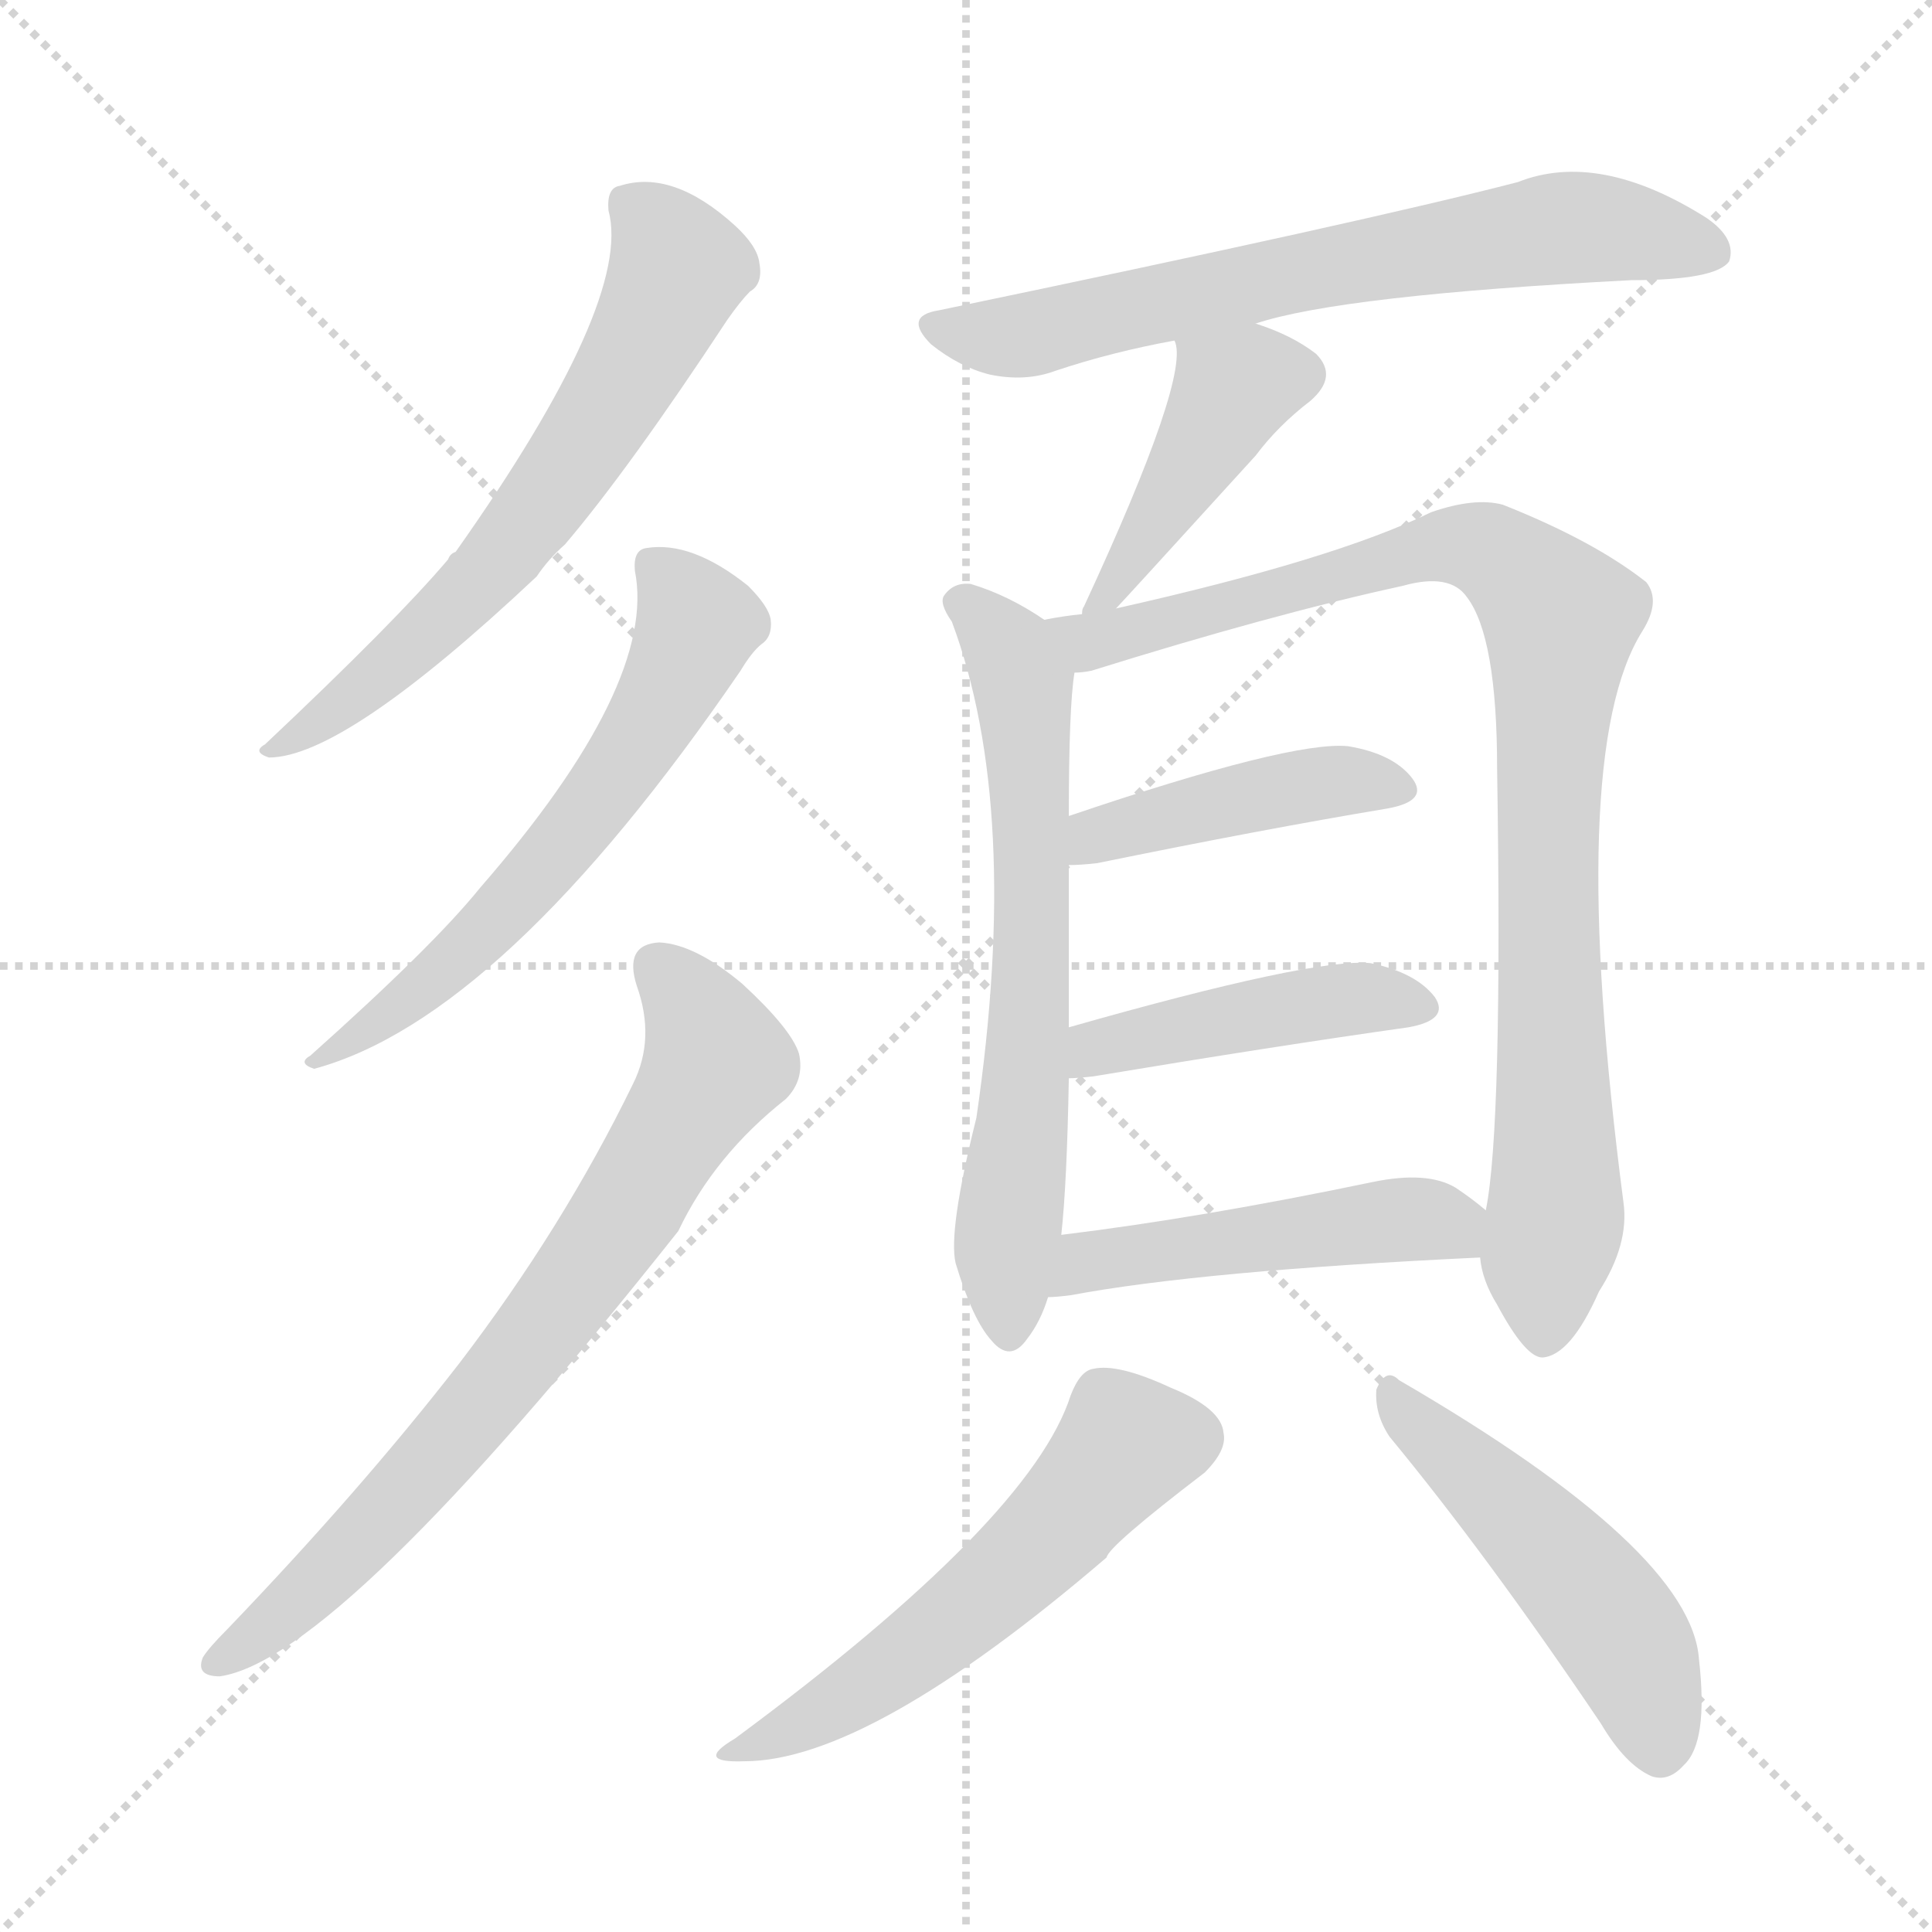 <svg version="1.1" viewBox="0 0 1024 1024" xmlns="http://www.w3.org/2000/svg">
  <g stroke="lightgray" stroke-dasharray="1,1" stroke-width="1" transform="scale(4, 4)">
    <line x1="0" y1="0" x2="256" y2="256"></line>
    <line x1="256" y1="0" x2="0" y2="256"></line>
    <line x1="128" y1="0" x2="128" y2="256"></line>
    <line x1="0" y1="128" x2="256" y2="128"></line>
  </g>
<g transform="scale(1, -1) translate(0, -900)">
   <style type="text/css">
    @keyframes keyframes0 {
      from {
       stroke: blue;
       stroke-dashoffset: 633;
       stroke-width: 128;
       }
       67% {
       animation-timing-function: step-end;
       stroke: blue;
       stroke-dashoffset: 0;
       stroke-width: 128;
       }
       to {
       stroke: black;
       stroke-width: 1024;
       }
       }
       #make-me-a-hanzi-animation-0 {
         animation: keyframes0 0.765s both;
         animation-delay: 0s;
         animation-timing-function: linear;
       }
    @keyframes keyframes1 {
      from {
       stroke: blue;
       stroke-dashoffset: 604;
       stroke-width: 128;
       }
       66% {
       animation-timing-function: step-end;
       stroke: blue;
       stroke-dashoffset: 0;
       stroke-width: 128;
       }
       to {
       stroke: black;
       stroke-width: 1024;
       }
       }
       #make-me-a-hanzi-animation-1 {
         animation: keyframes1 0.742s both;
         animation-delay: 0.765s;
         animation-timing-function: linear;
       }
    @keyframes keyframes2 {
      from {
       stroke: blue;
       stroke-dashoffset: 731;
       stroke-width: 128;
       }
       70% {
       animation-timing-function: step-end;
       stroke: blue;
       stroke-dashoffset: 0;
       stroke-width: 128;
       }
       to {
       stroke: black;
       stroke-width: 1024;
       }
       }
       #make-me-a-hanzi-animation-2 {
         animation: keyframes2 0.845s both;
         animation-delay: 1.507s;
         animation-timing-function: linear;
       }
    @keyframes keyframes3 {
      from {
       stroke: blue;
       stroke-dashoffset: 676;
       stroke-width: 128;
       }
       69% {
       animation-timing-function: step-end;
       stroke: blue;
       stroke-dashoffset: 0;
       stroke-width: 128;
       }
       to {
       stroke: black;
       stroke-width: 1024;
       }
       }
       #make-me-a-hanzi-animation-3 {
         animation: keyframes3 0.8s both;
         animation-delay: 2.352s;
         animation-timing-function: linear;
       }
    @keyframes keyframes4 {
      from {
       stroke: blue;
       stroke-dashoffset: 432;
       stroke-width: 128;
       }
       58% {
       animation-timing-function: step-end;
       stroke: blue;
       stroke-dashoffset: 0;
       stroke-width: 128;
       }
       to {
       stroke: black;
       stroke-width: 1024;
       }
       }
       #make-me-a-hanzi-animation-4 {
         animation: keyframes4 0.602s both;
         animation-delay: 3.152s;
         animation-timing-function: linear;
       }
    @keyframes keyframes5 {
      from {
       stroke: blue;
       stroke-dashoffset: 653;
       stroke-width: 128;
       }
       68% {
       animation-timing-function: step-end;
       stroke: blue;
       stroke-dashoffset: 0;
       stroke-width: 128;
       }
       to {
       stroke: black;
       stroke-width: 1024;
       }
       }
       #make-me-a-hanzi-animation-5 {
         animation: keyframes5 0.781s both;
         animation-delay: 3.753s;
         animation-timing-function: linear;
       }
    @keyframes keyframes6 {
      from {
       stroke: blue;
       stroke-dashoffset: 928;
       stroke-width: 128;
       }
       75% {
       animation-timing-function: step-end;
       stroke: blue;
       stroke-dashoffset: 0;
       stroke-width: 128;
       }
       to {
       stroke: black;
       stroke-width: 1024;
       }
       }
       #make-me-a-hanzi-animation-6 {
         animation: keyframes6 1.005s both;
         animation-delay: 4.535s;
         animation-timing-function: linear;
       }
    @keyframes keyframes7 {
      from {
       stroke: blue;
       stroke-dashoffset: 431;
       stroke-width: 128;
       }
       58% {
       animation-timing-function: step-end;
       stroke: blue;
       stroke-dashoffset: 0;
       stroke-width: 128;
       }
       to {
       stroke: black;
       stroke-width: 1024;
       }
       }
       #make-me-a-hanzi-animation-7 {
         animation: keyframes7 0.601s both;
         animation-delay: 5.54s;
         animation-timing-function: linear;
       }
    @keyframes keyframes8 {
      from {
       stroke: blue;
       stroke-dashoffset: 442;
       stroke-width: 128;
       }
       59% {
       animation-timing-function: step-end;
       stroke: blue;
       stroke-dashoffset: 0;
       stroke-width: 128;
       }
       to {
       stroke: black;
       stroke-width: 1024;
       }
       }
       #make-me-a-hanzi-animation-8 {
         animation: keyframes8 0.61s both;
         animation-delay: 6.141s;
         animation-timing-function: linear;
       }
    @keyframes keyframes9 {
      from {
       stroke: blue;
       stroke-dashoffset: 480;
       stroke-width: 128;
       }
       61% {
       animation-timing-function: step-end;
       stroke: blue;
       stroke-dashoffset: 0;
       stroke-width: 128;
       }
       to {
       stroke: black;
       stroke-width: 1024;
       }
       }
       #make-me-a-hanzi-animation-9 {
         animation: keyframes9 0.641s both;
         animation-delay: 6.75s;
         animation-timing-function: linear;
       }
    @keyframes keyframes10 {
      from {
       stroke: blue;
       stroke-dashoffset: 548;
       stroke-width: 128;
       }
       64% {
       animation-timing-function: step-end;
       stroke: blue;
       stroke-dashoffset: 0;
       stroke-width: 128;
       }
       to {
       stroke: black;
       stroke-width: 1024;
       }
       }
       #make-me-a-hanzi-animation-10 {
         animation: keyframes10 0.696s both;
         animation-delay: 7.391s;
         animation-timing-function: linear;
       }
    @keyframes keyframes11 {
      from {
       stroke: blue;
       stroke-dashoffset: 493;
       stroke-width: 128;
       }
       62% {
       animation-timing-function: step-end;
       stroke: blue;
       stroke-dashoffset: 0;
       stroke-width: 128;
       }
       to {
       stroke: black;
       stroke-width: 1024;
       }
       }
       #make-me-a-hanzi-animation-11 {
         animation: keyframes11 0.651s both;
         animation-delay: 8.087s;
         animation-timing-function: linear;
       }
</style>
<path d="M 322.5 788.5 Q 335.5 740.5 241.5 607.5 Q 238.5 606.5 237.5 603.5 Q 209.5 570.5 140.5 505.5 Q 133.5 501.5 142.5 498.5 Q 182.5 498.5 284.5 594.5 Q 290.5 603.5 299.5 611.5 Q 333.5 651.5 385.5 730.5 Q 392.5 740.5 397.5 745.5 Q 404.5 749.5 402.5 760.5 Q 401.5 769.5 389.5 780.5 Q 356.5 810.5 328.5 801.5 Q 321.5 800.5 322.5 788.5 Z" fill="lightgray"></path> 
<path d="M 336.5 597.5 Q 348.5 537.5 254.5 429.5 Q 229.5 398.5 164.5 340.5 Q 157.5 336.5 166.5 333.5 Q 266.5 360.5 392.5 544.5 Q 398.5 554.5 403.5 558.5 Q 409.5 562.5 408.5 571.5 Q 407.5 578.5 396.5 589.5 Q 366.5 613.5 342.5 609.5 Q 335.5 608.5 336.5 597.5 Z" fill="lightgray"></path> 
<path d="M 337.5 377.5 Q 347.5 349.5 335.5 325.5 Q 298.5 249.5 243.5 177.5 Q 191.5 110.5 120.5 36.5 Q 110.5 26.5 107.5 21.5 Q 103.5 11.5 116.5 11.5 Q 179.5 20.5 359.5 247.5 Q 378.5 287.5 416.5 317.5 Q 426.5 327.5 423.5 341.5 Q 419.5 354.5 393.5 378.5 Q 368.5 399.5 349.5 400.5 Q 330.5 399.5 337.5 377.5 Z" fill="lightgray"></path> 
<path d="M 665.5 728.5 Q 710.5 743.5 864.5 751.5 Q 909.5 751.5 916.5 761.5 Q 920.5 773.5 904.5 784.5 Q 847.5 820.5 804.5 803.5 Q 723.5 782.5 497.5 735.5 Q 478.5 732.5 493.5 717.5 Q 508.5 705.5 524.5 701.5 Q 543.5 697.5 559.5 703.5 Q 589.5 713.5 622.5 719.5 L 665.5 728.5 Z" fill="lightgray"></path> 
<path d="M 591.5 577.5 Q 594.5 580.5 665.5 658.5 Q 677.5 674.5 694.5 687.5 Q 709.5 700.5 697.5 712.5 Q 684.5 722.5 665.5 728.5 C 637.5 738.5 617.5 744.5 622.5 719.5 Q 631.5 701.5 574.5 578.5 Q 573.5 577.5 573.5 574.5 C 565.5 549.5 571.5 555.5 591.5 577.5 Z" fill="lightgray"></path> 
<path d="M 553.5 571.5 Q 534.5 584.5 514.5 590.5 Q 505.5 591.5 500.5 584.5 Q 497.5 580.5 504.5 570.5 Q 541.5 471.5 517.5 307.5 Q 502.5 247.5 506.5 230.5 Q 515.5 200.5 525.5 189.5 Q 535.5 177.5 544.5 190.5 Q 551.5 199.5 555.5 212.5 L 562.5 245.5 Q 565.5 272.5 566.5 328.5 L 566.5 355.5 Q 566.5 397.5 566.5 441.5 L 566.5 467.5 Q 566.5 525.5 569.5 543.5 C 571.5 560.5 571.5 560.5 553.5 571.5 Z" fill="lightgray"></path> 
<path d="M 784.5 233.5 Q 785.5 221.5 793.5 208.5 Q 808.5 180.5 817.5 180.5 Q 832.5 181.5 847.5 215.5 Q 863.5 240.5 860.5 262.5 Q 829.5 500.5 870.5 565.5 Q 880.5 581.5 872.5 591.5 Q 844.5 613.5 796.5 632.5 Q 781.5 636.5 758.5 628.5 Q 707.5 603.5 591.5 577.5 L 573.5 574.5 Q 563.5 573.5 553.5 571.5 C 523.5 567.5 540.5 536.5 569.5 543.5 Q 573.5 543.5 578.5 544.5 Q 674.5 574.5 743.5 589.5 Q 768.5 596.5 777.5 583.5 Q 793.5 562.5 793.5 492.5 Q 796.5 302.5 787.5 258.5 L 784.5 233.5 Z" fill="lightgray"></path> 
<path d="M 566.5 441.5 Q 572.5 441.5 581.5 442.5 Q 669.5 460.5 735.5 471.5 Q 757.5 475.5 748.5 487.5 Q 738.5 500.5 714.5 504.5 Q 684.5 507.5 566.5 467.5 C 538.5 457.5 536.5 440.5 566.5 441.5 Z" fill="lightgray"></path> 
<path d="M 566.5 328.5 Q 570.5 328.5 579.5 329.5 Q 675.5 345.5 746.5 355.5 Q 768.5 359.5 760.5 371.5 Q 750.5 384.5 726.5 389.5 Q 696.5 392.5 566.5 355.5 C 537.5 347.5 536.5 326.5 566.5 328.5 Z" fill="lightgray"></path> 
<path d="M 555.5 212.5 Q 559.5 212.5 567.5 213.5 Q 636.5 226.5 784.5 233.5 C 814.5 234.5 810.5 239.5 787.5 258.5 Q 780.5 264.5 771.5 270.5 Q 756.5 279.5 727.5 273.5 Q 636.5 254.5 562.5 245.5 C 532.5 241.5 525.5 210.5 555.5 212.5 Z" fill="lightgray"></path> 
<path d="M 567.5 160.5 Q 546.5 94.5 389.5 -21.5 Q 367.5 -34.5 394.5 -33.5 Q 460.5 -33.5 586.5 74.5 Q 587.5 80.5 638.5 119.5 Q 650.5 131.5 648.5 140.5 Q 647.5 153.5 620.5 164.5 Q 592.5 177.5 579.5 174.5 Q 572.5 173.5 567.5 160.5 Z" fill="lightgray"></path> 
<path d="M 736.5 138.5 Q 788.5 75.5 848.5 -13.5 Q 861.5 -35.5 875.5 -41.5 Q 884.5 -44.5 892.5 -35.5 Q 905.5 -23.5 900.5 20.5 Q 896.5 78.5 741.5 168.5 Q 734.5 175.5 729.5 163.5 Q 728.5 150.5 736.5 138.5 Z" fill="lightgray"></path> 
      <clipPath id="make-me-a-hanzi-clip-0">
      <path d="M 322.5 788.5 Q 335.5 740.5 241.5 607.5 Q 238.5 606.5 237.5 603.5 Q 209.5 570.5 140.5 505.5 Q 133.5 501.5 142.5 498.5 Q 182.5 498.5 284.5 594.5 Q 290.5 603.5 299.5 611.5 Q 333.5 651.5 385.5 730.5 Q 392.5 740.5 397.5 745.5 Q 404.5 749.5 402.5 760.5 Q 401.5 769.5 389.5 780.5 Q 356.5 810.5 328.5 801.5 Q 321.5 800.5 322.5 788.5 Z" fill="lightgray"></path>
      </clipPath>
      <path clip-path="url(#make-me-a-hanzi-clip-0)" d="M 336.5 789.5 L 359.5 756.5 L 313.5 670.5 L 262.5 600.5 L 231.5 568.5 L 145.5 503.5 " fill="none" id="make-me-a-hanzi-animation-0" stroke-dasharray="505 1010" stroke-linecap="round"></path>

      <clipPath id="make-me-a-hanzi-clip-1">
      <path d="M 336.5 597.5 Q 348.5 537.5 254.5 429.5 Q 229.5 398.5 164.5 340.5 Q 157.5 336.5 166.5 333.5 Q 266.5 360.5 392.5 544.5 Q 398.5 554.5 403.5 558.5 Q 409.5 562.5 408.5 571.5 Q 407.5 578.5 396.5 589.5 Q 366.5 613.5 342.5 609.5 Q 335.5 608.5 336.5 597.5 Z" fill="lightgray"></path>
      </clipPath>
      <path clip-path="url(#make-me-a-hanzi-clip-1)" d="M 348.5 598.5 L 369.5 569.5 L 332.5 497.5 L 267.5 416.5 L 188.5 349.5 L 173.5 346.5 L 170.5 338.5 " fill="none" id="make-me-a-hanzi-animation-1" stroke-dasharray="476 952" stroke-linecap="round"></path>

      <clipPath id="make-me-a-hanzi-clip-2">
      <path d="M 337.5 377.5 Q 347.5 349.5 335.5 325.5 Q 298.5 249.5 243.5 177.5 Q 191.5 110.5 120.5 36.5 Q 110.5 26.5 107.5 21.5 Q 103.5 11.5 116.5 11.5 Q 179.5 20.5 359.5 247.5 Q 378.5 287.5 416.5 317.5 Q 426.5 327.5 423.5 341.5 Q 419.5 354.5 393.5 378.5 Q 368.5 399.5 349.5 400.5 Q 330.5 399.5 337.5 377.5 Z" fill="lightgray"></path>
      </clipPath>
      <path clip-path="url(#make-me-a-hanzi-clip-2)" d="M 348.5 386.5 L 363.5 371.5 L 379.5 337.5 L 330.5 254.5 L 212.5 105.5 L 154.5 48.5 L 115.5 20.5 " fill="none" id="make-me-a-hanzi-animation-2" stroke-dasharray="603 1206" stroke-linecap="round"></path>

      <clipPath id="make-me-a-hanzi-clip-3">
      <path d="M 665.5 728.5 Q 710.5 743.5 864.5 751.5 Q 909.5 751.5 916.5 761.5 Q 920.5 773.5 904.5 784.5 Q 847.5 820.5 804.5 803.5 Q 723.5 782.5 497.5 735.5 Q 478.5 732.5 493.5 717.5 Q 508.5 705.5 524.5 701.5 Q 543.5 697.5 559.5 703.5 Q 589.5 713.5 622.5 719.5 L 665.5 728.5 Z" fill="lightgray"></path>
      </clipPath>
      <path clip-path="url(#make-me-a-hanzi-clip-3)" d="M 495.5 726.5 L 548.5 723.5 L 699.5 758.5 L 818.5 778.5 L 857.5 778.5 L 908.5 766.5 " fill="none" id="make-me-a-hanzi-animation-3" stroke-dasharray="548 1096" stroke-linecap="round"></path>

      <clipPath id="make-me-a-hanzi-clip-4">
      <path d="M 591.5 577.5 Q 594.5 580.5 665.5 658.5 Q 677.5 674.5 694.5 687.5 Q 709.5 700.5 697.5 712.5 Q 684.5 722.5 665.5 728.5 C 637.5 738.5 617.5 744.5 622.5 719.5 Q 631.5 701.5 574.5 578.5 Q 573.5 577.5 573.5 574.5 C 565.5 549.5 571.5 555.5 591.5 577.5 Z" fill="lightgray"></path>
      </clipPath>
      <path clip-path="url(#make-me-a-hanzi-clip-4)" d="M 687.5 701.5 L 653.5 693.5 L 639.5 663.5 L 577.5 575.5 " fill="none" id="make-me-a-hanzi-animation-4" stroke-dasharray="304 608" stroke-linecap="round"></path>

      <clipPath id="make-me-a-hanzi-clip-5">
      <path d="M 553.5 571.5 Q 534.5 584.5 514.5 590.5 Q 505.5 591.5 500.5 584.5 Q 497.5 580.5 504.5 570.5 Q 541.5 471.5 517.5 307.5 Q 502.5 247.5 506.5 230.5 Q 515.5 200.5 525.5 189.5 Q 535.5 177.5 544.5 190.5 Q 551.5 199.5 555.5 212.5 L 562.5 245.5 Q 565.5 272.5 566.5 328.5 L 566.5 355.5 Q 566.5 397.5 566.5 441.5 L 566.5 467.5 Q 566.5 525.5 569.5 543.5 C 571.5 560.5 571.5 560.5 553.5 571.5 Z" fill="lightgray"></path>
      </clipPath>
      <path clip-path="url(#make-me-a-hanzi-clip-5)" d="M 510.5 579.5 L 535.5 554.5 L 545.5 498.5 L 546.5 376.5 L 532.5 229.5 L 534.5 194.5 " fill="none" id="make-me-a-hanzi-animation-5" stroke-dasharray="525 1050" stroke-linecap="round"></path>

      <clipPath id="make-me-a-hanzi-clip-6">
      <path d="M 784.5 233.5 Q 785.5 221.5 793.5 208.5 Q 808.5 180.5 817.5 180.5 Q 832.5 181.5 847.5 215.5 Q 863.5 240.5 860.5 262.5 Q 829.5 500.5 870.5 565.5 Q 880.5 581.5 872.5 591.5 Q 844.5 613.5 796.5 632.5 Q 781.5 636.5 758.5 628.5 Q 707.5 603.5 591.5 577.5 L 573.5 574.5 Q 563.5 573.5 553.5 571.5 C 523.5 567.5 540.5 536.5 569.5 543.5 Q 573.5 543.5 578.5 544.5 Q 674.5 574.5 743.5 589.5 Q 768.5 596.5 777.5 583.5 Q 793.5 562.5 793.5 492.5 Q 796.5 302.5 787.5 258.5 L 784.5 233.5 Z" fill="lightgray"></path>
      </clipPath>
      <path clip-path="url(#make-me-a-hanzi-clip-6)" d="M 559.5 568.5 L 583.5 559.5 L 771.5 611.5 L 794.5 605.5 L 825.5 574.5 L 819.5 411.5 L 825.5 270.5 L 818.5 191.5 " fill="none" id="make-me-a-hanzi-animation-6" stroke-dasharray="800 1600" stroke-linecap="round"></path>

      <clipPath id="make-me-a-hanzi-clip-7">
      <path d="M 566.5 441.5 Q 572.5 441.5 581.5 442.5 Q 669.5 460.5 735.5 471.5 Q 757.5 475.5 748.5 487.5 Q 738.5 500.5 714.5 504.5 Q 684.5 507.5 566.5 467.5 C 538.5 457.5 536.5 440.5 566.5 441.5 Z" fill="lightgray"></path>
      </clipPath>
      <path clip-path="url(#make-me-a-hanzi-clip-7)" d="M 573.5 448.5 L 582.5 459.5 L 673.5 480.5 L 717.5 486.5 L 739.5 481.5 " fill="none" id="make-me-a-hanzi-animation-7" stroke-dasharray="303 606" stroke-linecap="round"></path>

      <clipPath id="make-me-a-hanzi-clip-8">
      <path d="M 566.5 328.5 Q 570.5 328.5 579.5 329.5 Q 675.5 345.5 746.5 355.5 Q 768.5 359.5 760.5 371.5 Q 750.5 384.5 726.5 389.5 Q 696.5 392.5 566.5 355.5 C 537.5 347.5 536.5 326.5 566.5 328.5 Z" fill="lightgray"></path>
      </clipPath>
      <path clip-path="url(#make-me-a-hanzi-clip-8)" d="M 572.5 335.5 L 582.5 346.5 L 659.5 362.5 L 729.5 371.5 L 750.5 365.5 " fill="none" id="make-me-a-hanzi-animation-8" stroke-dasharray="314 628" stroke-linecap="round"></path>

      <clipPath id="make-me-a-hanzi-clip-9">
      <path d="M 555.5 212.5 Q 559.5 212.5 567.5 213.5 Q 636.5 226.5 784.5 233.5 C 814.5 234.5 810.5 239.5 787.5 258.5 Q 780.5 264.5 771.5 270.5 Q 756.5 279.5 727.5 273.5 Q 636.5 254.5 562.5 245.5 C 532.5 241.5 525.5 210.5 555.5 212.5 Z" fill="lightgray"></path>
      </clipPath>
      <path clip-path="url(#make-me-a-hanzi-clip-9)" d="M 561.5 217.5 L 575.5 231.5 L 723.5 252.5 L 764.5 252.5 L 773.5 241.5 " fill="none" id="make-me-a-hanzi-animation-9" stroke-dasharray="352 704" stroke-linecap="round"></path>

      <clipPath id="make-me-a-hanzi-clip-10">
      <path d="M 567.5 160.5 Q 546.5 94.5 389.5 -21.5 Q 367.5 -34.5 394.5 -33.5 Q 460.5 -33.5 586.5 74.5 Q 587.5 80.5 638.5 119.5 Q 650.5 131.5 648.5 140.5 Q 647.5 153.5 620.5 164.5 Q 592.5 177.5 579.5 174.5 Q 572.5 173.5 567.5 160.5 Z" fill="lightgray"></path>
      </clipPath>
      <path clip-path="url(#make-me-a-hanzi-clip-10)" d="M 631.5 138.5 L 598.5 135.5 L 528.5 59.5 L 437.5 -7.5 L 398.5 -24.5 " fill="none" id="make-me-a-hanzi-animation-10" stroke-dasharray="420 840" stroke-linecap="round"></path>

      <clipPath id="make-me-a-hanzi-clip-11">
      <path d="M 736.5 138.5 Q 788.5 75.5 848.5 -13.5 Q 861.5 -35.5 875.5 -41.5 Q 884.5 -44.5 892.5 -35.5 Q 905.5 -23.5 900.5 20.5 Q 896.5 78.5 741.5 168.5 Q 734.5 175.5 729.5 163.5 Q 728.5 150.5 736.5 138.5 Z" fill="lightgray"></path>
      </clipPath>
      <path clip-path="url(#make-me-a-hanzi-clip-11)" d="M 738.5 157.5 L 848.5 48.5 L 871.5 8.5 L 879.5 -26.5 " fill="none" id="make-me-a-hanzi-animation-11" stroke-dasharray="365 730" stroke-linecap="round"></path>

</g>
</svg>
